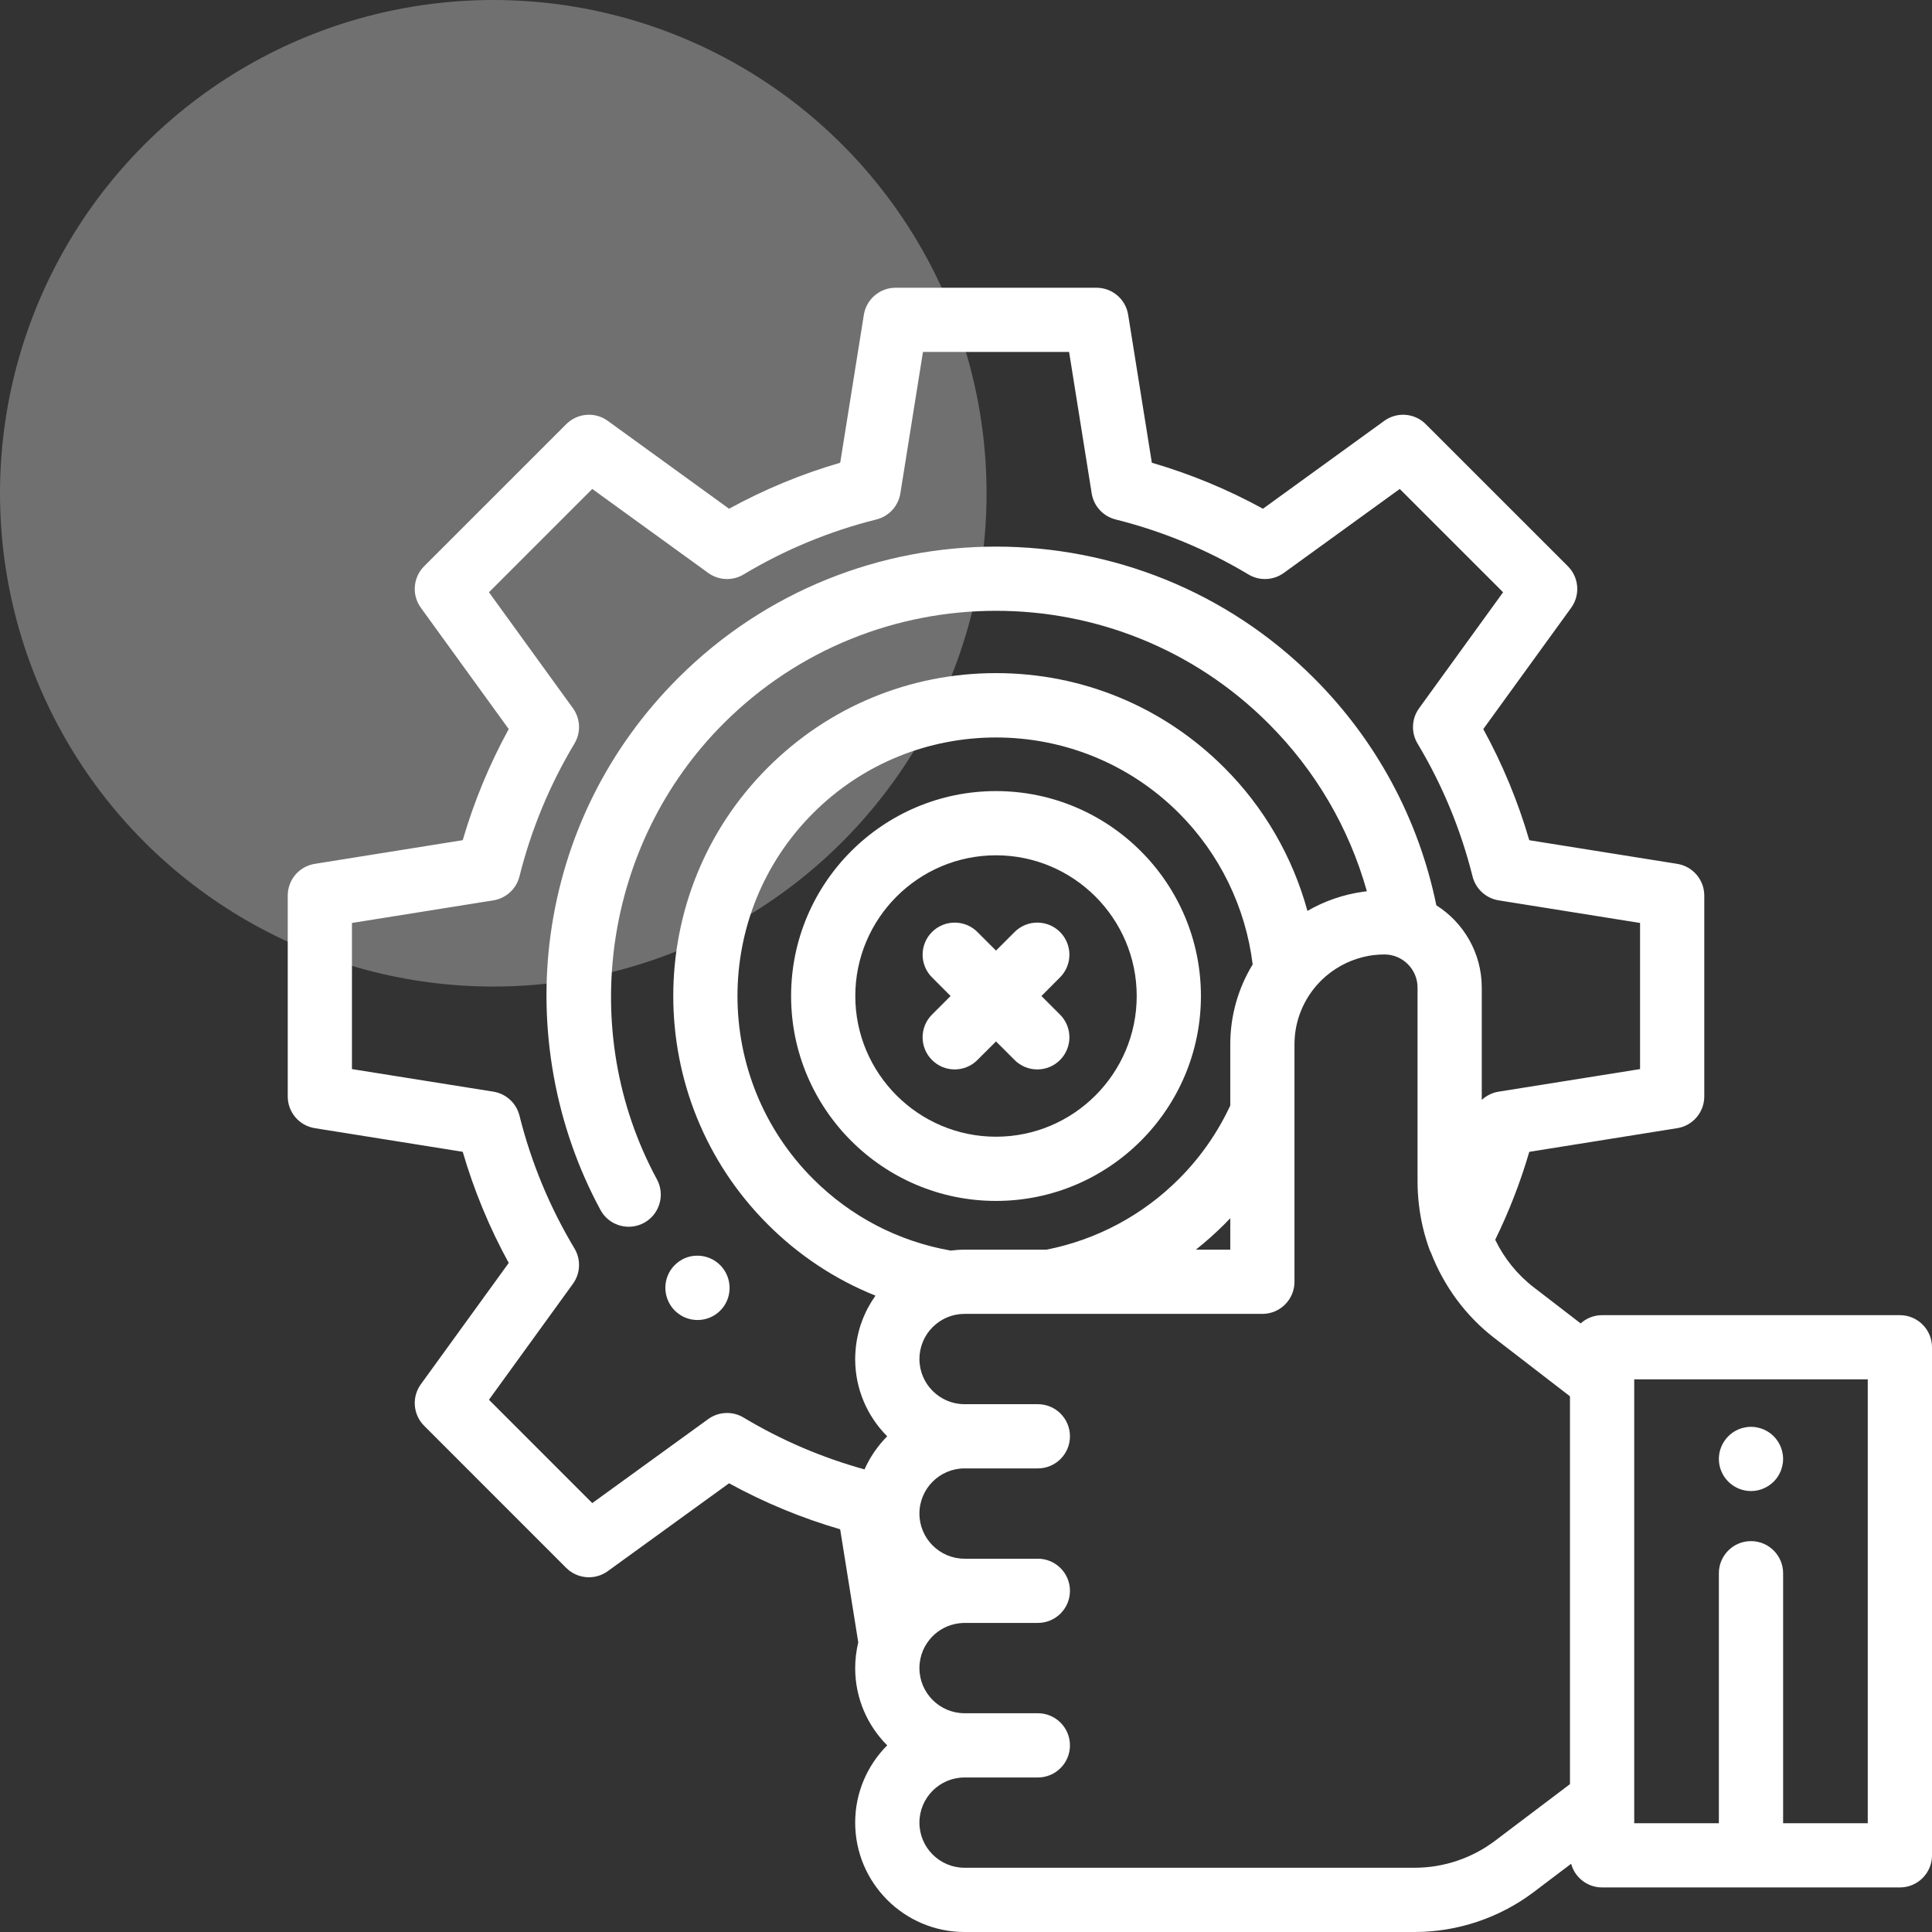<svg width="47" height="47" viewBox="0 0 47 47" fill="none" xmlns="http://www.w3.org/2000/svg">
<rect x="0" y="0" width="47" height="47" fill="#333333" stroke="none"/>
<circle opacity="0.3" cx="12" cy="12" r="12" fill="white"/>
<path d="M46.219 31.994H38.974C38.773 31.994 38.591 32.07 38.453 32.195L37.307 31.313C36.908 31.005 36.59 30.607 36.374 30.16C36.711 29.471 36.989 28.754 37.203 28.021L40.802 27.445C41.181 27.385 41.46 27.058 41.46 26.674V21.786C41.46 21.403 41.181 21.076 40.802 21.015L37.203 20.44C36.929 19.5 36.554 18.594 36.084 17.736L38.222 14.786C38.447 14.475 38.413 14.046 38.142 13.775L34.685 10.319C34.414 10.047 33.986 10.013 33.675 10.238L30.724 12.376C29.866 11.906 28.961 11.531 28.021 11.257L27.445 7.658C27.385 7.279 27.058 7 26.674 7H21.786C21.403 7 21.076 7.279 21.015 7.658L20.44 11.257C19.499 11.531 18.594 11.906 17.736 12.376L14.785 10.238C14.475 10.013 14.046 10.047 13.775 10.319L10.319 13.774C10.047 14.046 10.013 14.474 10.238 14.785L12.376 17.736C11.906 18.594 11.531 19.499 11.257 20.439L7.658 21.015C7.279 21.075 7 21.402 7 21.786V26.674C7 27.058 7.279 27.385 7.658 27.445L11.257 28.02C11.531 28.961 11.906 29.866 12.376 30.724L10.238 33.675C10.013 33.986 10.047 34.414 10.319 34.686L13.774 38.142C14.046 38.413 14.474 38.447 14.785 38.222L17.736 36.084C18.594 36.554 19.499 36.929 20.439 37.203L20.879 39.954C20.831 40.155 20.804 40.364 20.804 40.58C20.804 41.313 21.102 41.978 21.583 42.459C21.102 42.941 20.804 43.606 20.804 44.339C20.804 45.806 21.998 47 23.465 47H34.417C35.454 47 36.481 46.656 37.309 46.03L38.221 45.34C38.311 45.672 38.614 45.916 38.974 45.916H46.219C46.65 45.916 47 45.567 47 45.135V32.775C47 32.344 46.65 31.994 46.219 31.994ZM21.497 35.032C21.488 35.042 21.479 35.053 21.47 35.063C21.451 35.084 21.433 35.105 21.415 35.126C21.405 35.139 21.394 35.153 21.384 35.166C21.368 35.185 21.353 35.204 21.338 35.224C21.327 35.239 21.317 35.254 21.306 35.269C21.292 35.288 21.278 35.307 21.265 35.326C21.255 35.342 21.245 35.357 21.235 35.373C21.222 35.392 21.209 35.412 21.197 35.432C21.187 35.448 21.178 35.464 21.168 35.48C21.156 35.5 21.145 35.52 21.133 35.541C21.124 35.557 21.116 35.574 21.107 35.591C21.096 35.611 21.085 35.632 21.075 35.653C21.067 35.67 21.059 35.687 21.051 35.705C21.044 35.719 21.037 35.732 21.031 35.746C19.997 35.46 19.008 35.037 18.089 34.485C17.82 34.324 17.482 34.339 17.229 34.522L14.408 36.566L11.895 34.052L13.938 31.231C14.121 30.978 14.136 30.64 13.975 30.371C13.372 29.366 12.922 28.279 12.637 27.139C12.561 26.836 12.312 26.607 12.003 26.557L8.562 26.008V22.453L12.003 21.903C12.312 21.853 12.561 21.624 12.637 21.321C12.922 20.181 13.372 19.094 13.975 18.089C14.136 17.82 14.121 17.482 13.938 17.229L11.895 14.408L14.408 11.895L17.229 13.938C17.482 14.121 17.82 14.136 18.089 13.975C19.094 13.372 20.181 12.922 21.321 12.637C21.624 12.561 21.853 12.312 21.903 12.003L22.453 8.562H26.008L26.558 12.003C26.607 12.312 26.836 12.561 27.14 12.637C28.279 12.922 29.366 13.372 30.371 13.975C30.64 14.136 30.978 14.121 31.231 13.938L34.052 11.895L36.566 14.408L34.523 17.229C34.339 17.482 34.324 17.82 34.485 18.089C35.088 19.094 35.538 20.181 35.823 21.321C35.899 21.624 36.149 21.853 36.458 21.903L39.898 22.453V26.008L36.458 26.557C36.3 26.582 36.159 26.654 36.047 26.758V24.025C36.047 23.183 35.605 22.443 34.942 22.023C34.512 19.926 33.486 18.018 31.964 16.496C27.7 12.231 20.761 12.231 16.496 16.496C14.796 18.196 13.725 20.349 13.396 22.724C13.079 25.022 13.508 27.404 14.607 29.433C14.748 29.695 15.017 29.843 15.294 29.843C15.42 29.843 15.547 29.813 15.666 29.749C16.045 29.544 16.186 29.069 15.981 28.69C14.023 25.073 14.689 20.513 17.601 17.601C21.256 13.945 27.204 13.945 30.859 17.601C32.004 18.745 32.82 20.143 33.252 21.682C33.237 21.683 33.221 21.686 33.205 21.688C33.194 21.689 33.183 21.69 33.172 21.692C32.68 21.759 32.218 21.921 31.806 22.16C31.448 20.85 30.755 19.646 29.784 18.676C28.301 17.192 26.328 16.375 24.23 16.375C22.132 16.375 20.159 17.192 18.676 18.676C15.613 21.738 15.613 26.722 18.676 29.784C19.434 30.543 20.322 31.128 21.297 31.519C21.289 31.53 21.282 31.543 21.274 31.555C21.252 31.586 21.23 31.619 21.21 31.652C21.195 31.676 21.18 31.7 21.166 31.725C21.145 31.761 21.125 31.797 21.105 31.834C21.096 31.851 21.087 31.869 21.078 31.887C21.054 31.936 21.031 31.987 21.009 32.038C21.004 32.05 21 32.062 20.995 32.075C20.976 32.122 20.958 32.169 20.942 32.218C20.938 32.229 20.934 32.241 20.93 32.252C20.912 32.309 20.896 32.367 20.882 32.425C20.879 32.437 20.876 32.448 20.874 32.46C20.861 32.515 20.849 32.571 20.84 32.627C20.839 32.634 20.838 32.64 20.837 32.647C20.827 32.707 20.82 32.769 20.815 32.83C20.814 32.844 20.813 32.858 20.812 32.872C20.807 32.935 20.804 32.998 20.804 33.062C20.804 33.795 21.102 34.459 21.583 34.941C21.554 34.971 21.525 35.001 21.497 35.032ZM19.781 28.68C17.327 26.226 17.327 22.234 19.781 19.781C22.234 17.327 26.226 17.327 28.68 19.781C29.672 20.773 30.303 22.072 30.474 23.462C30.128 24.029 29.929 24.695 29.929 25.407V26.894C29.619 27.559 29.2 28.159 28.68 28.68C27.794 29.565 26.681 30.159 25.457 30.401H23.465C23.351 30.401 23.238 30.409 23.127 30.423C21.854 30.198 20.698 29.597 19.781 28.68ZM29.929 29.636V30.401H29.092C29.333 30.21 29.564 30.004 29.785 29.784C29.833 29.736 29.881 29.686 29.929 29.636ZM38.193 43.403L36.367 44.783C35.809 45.205 35.116 45.437 34.417 45.437H23.465C22.859 45.437 22.367 44.945 22.367 44.339C22.367 43.734 22.858 43.242 23.462 43.241H25.248C25.679 43.241 26.029 42.891 26.029 42.46C26.029 42.028 25.679 41.678 25.248 41.678H23.468C23.467 41.678 23.466 41.678 23.465 41.678C22.859 41.678 22.367 41.185 22.367 40.58C22.367 40.428 22.398 40.284 22.453 40.153C22.453 40.153 22.453 40.153 22.453 40.152C22.467 40.121 22.482 40.09 22.498 40.059C22.5 40.057 22.501 40.054 22.502 40.052C22.518 40.023 22.536 39.994 22.554 39.967C22.554 39.966 22.555 39.966 22.555 39.966C22.692 39.762 22.897 39.607 23.136 39.532C23.14 39.531 23.144 39.53 23.148 39.529C23.175 39.52 23.203 39.513 23.231 39.507C23.24 39.505 23.25 39.503 23.259 39.502C23.284 39.497 23.308 39.493 23.333 39.49C23.343 39.489 23.352 39.488 23.362 39.487C23.396 39.484 23.43 39.481 23.465 39.481H25.248C25.679 39.481 26.029 39.132 26.029 38.7C26.029 38.269 25.679 37.919 25.248 37.919H23.465C22.859 37.919 22.367 37.426 22.367 36.821C22.367 36.215 22.859 35.722 23.465 35.722C23.466 35.722 23.467 35.722 23.468 35.722H25.248C25.679 35.722 26.029 35.372 26.029 34.941C26.029 34.509 25.679 34.16 25.248 34.16H23.462C22.858 34.158 22.367 33.666 22.367 33.061C22.367 33.026 22.369 32.991 22.372 32.956C22.373 32.944 22.375 32.933 22.377 32.921C22.38 32.898 22.383 32.875 22.387 32.853C22.39 32.84 22.393 32.827 22.396 32.814C22.401 32.793 22.406 32.772 22.412 32.752C22.415 32.739 22.419 32.727 22.424 32.714C22.431 32.694 22.438 32.673 22.446 32.653C22.451 32.642 22.455 32.631 22.46 32.62C22.47 32.598 22.48 32.576 22.491 32.555C22.495 32.547 22.499 32.539 22.504 32.531C22.519 32.504 22.534 32.478 22.551 32.453C22.553 32.451 22.554 32.449 22.555 32.446C22.633 32.331 22.733 32.232 22.848 32.154C22.851 32.151 22.855 32.149 22.859 32.146C22.883 32.13 22.907 32.115 22.933 32.101C22.939 32.097 22.946 32.094 22.953 32.09C22.976 32.078 22.998 32.068 23.021 32.057C23.031 32.053 23.041 32.048 23.051 32.044C23.071 32.036 23.092 32.029 23.112 32.022C23.126 32.017 23.139 32.013 23.152 32.009C23.17 32.004 23.187 32 23.205 31.995C23.222 31.991 23.238 31.987 23.256 31.983C23.323 31.97 23.393 31.963 23.465 31.963H25.536H30.71C31.141 31.963 31.491 31.613 31.491 31.182V27.066V25.407C31.491 24.919 31.652 24.469 31.922 24.105C31.933 24.09 31.944 24.076 31.955 24.062C31.978 24.034 32.001 24.006 32.024 23.978C32.038 23.962 32.051 23.947 32.066 23.931C32.078 23.918 32.09 23.905 32.103 23.892C32.119 23.876 32.135 23.859 32.151 23.843C32.162 23.832 32.173 23.822 32.184 23.812C32.205 23.792 32.226 23.773 32.248 23.754C32.255 23.748 32.262 23.742 32.27 23.735C32.562 23.49 32.914 23.323 33.29 23.254C33.292 23.254 33.294 23.254 33.296 23.253C33.333 23.247 33.37 23.241 33.408 23.236C33.415 23.236 33.421 23.235 33.428 23.234C33.462 23.23 33.495 23.227 33.529 23.225C33.538 23.224 33.547 23.223 33.555 23.223C33.596 23.221 33.638 23.219 33.679 23.219C34.123 23.219 34.485 23.581 34.485 24.025V28.751C34.485 28.837 34.488 28.922 34.492 29.007C34.493 29.025 34.495 29.043 34.496 29.061C34.501 29.137 34.507 29.212 34.516 29.287C34.517 29.295 34.517 29.303 34.519 29.311C34.562 29.683 34.648 30.049 34.778 30.403C34.787 30.428 34.799 30.451 34.811 30.475C35.125 31.286 35.654 32.011 36.353 32.55L38.193 33.968V43.403H38.193ZM45.437 44.354H43.378V38.272C43.378 37.841 43.028 37.491 42.596 37.491C42.165 37.491 41.815 37.841 41.815 38.272V44.354H39.756V43.792V33.583V33.556H45.437V44.354Z" fill="white"/>
<path d="M43.362 35.339C43.352 35.29 43.337 35.24 43.318 35.193C43.298 35.146 43.274 35.101 43.246 35.059C43.218 35.016 43.185 34.976 43.149 34.94C43.113 34.904 43.072 34.871 43.03 34.842C42.987 34.814 42.942 34.79 42.895 34.77C42.848 34.751 42.799 34.736 42.749 34.726C42.648 34.705 42.544 34.705 42.444 34.726C42.394 34.736 42.344 34.751 42.297 34.77C42.251 34.79 42.205 34.814 42.162 34.842C42.12 34.871 42.08 34.904 42.044 34.94C42.008 34.976 41.976 35.016 41.947 35.059C41.919 35.101 41.894 35.146 41.875 35.193C41.855 35.24 41.84 35.29 41.83 35.339C41.82 35.39 41.815 35.441 41.815 35.492C41.815 35.543 41.82 35.594 41.83 35.644C41.84 35.694 41.855 35.744 41.875 35.791C41.894 35.838 41.919 35.883 41.947 35.926C41.976 35.969 42.008 36.008 42.044 36.044C42.08 36.08 42.12 36.113 42.162 36.141C42.205 36.169 42.251 36.194 42.297 36.213C42.344 36.233 42.394 36.248 42.444 36.258C42.494 36.268 42.545 36.273 42.597 36.273C42.648 36.273 42.699 36.268 42.749 36.258C42.799 36.248 42.848 36.233 42.895 36.213C42.942 36.194 42.987 36.169 43.03 36.141C43.072 36.113 43.113 36.08 43.149 36.044C43.185 36.008 43.218 35.969 43.246 35.926C43.274 35.883 43.298 35.838 43.318 35.791C43.337 35.744 43.352 35.694 43.362 35.644C43.373 35.594 43.378 35.543 43.378 35.492C43.378 35.441 43.373 35.39 43.362 35.339Z" fill="white"/>
<path d="M17.527 30.784C17.381 30.634 17.182 30.549 16.972 30.547C16.761 30.543 16.562 30.628 16.414 30.776C16.11 31.08 16.111 31.574 16.413 31.88C16.566 32.035 16.767 32.112 16.969 32.112C17.166 32.112 17.364 32.038 17.516 31.889C17.823 31.588 17.826 31.093 17.527 30.784Z" fill="white"/>
<path d="M24.23 19.245C21.481 19.245 19.245 21.481 19.245 24.23C19.245 26.979 21.481 29.215 24.23 29.215C26.979 29.215 29.215 26.979 29.215 24.23C29.215 21.481 26.979 19.245 24.23 19.245ZM24.23 27.653C22.343 27.653 20.807 26.117 20.807 24.23C20.807 22.343 22.343 20.807 24.23 20.807C26.117 20.807 27.653 22.343 27.653 24.23C27.653 26.117 26.117 27.653 24.23 27.653Z" fill="white"/>
<path d="M25.335 24.23L25.787 23.777C26.092 23.472 26.092 22.978 25.787 22.673C25.482 22.368 24.988 22.368 24.682 22.673L24.23 23.125L23.778 22.673C23.473 22.368 22.978 22.368 22.673 22.673C22.368 22.978 22.368 23.472 22.673 23.777L23.125 24.23L22.673 24.682C22.368 24.987 22.368 25.482 22.673 25.787C22.825 25.94 23.025 26.016 23.225 26.016C23.425 26.016 23.625 25.94 23.777 25.787L24.23 25.335L24.682 25.787C24.835 25.94 25.035 26.016 25.235 26.016C25.435 26.016 25.635 25.94 25.787 25.787C26.092 25.482 26.092 24.988 25.787 24.682L25.335 24.23Z" fill="white"/>
</svg>
